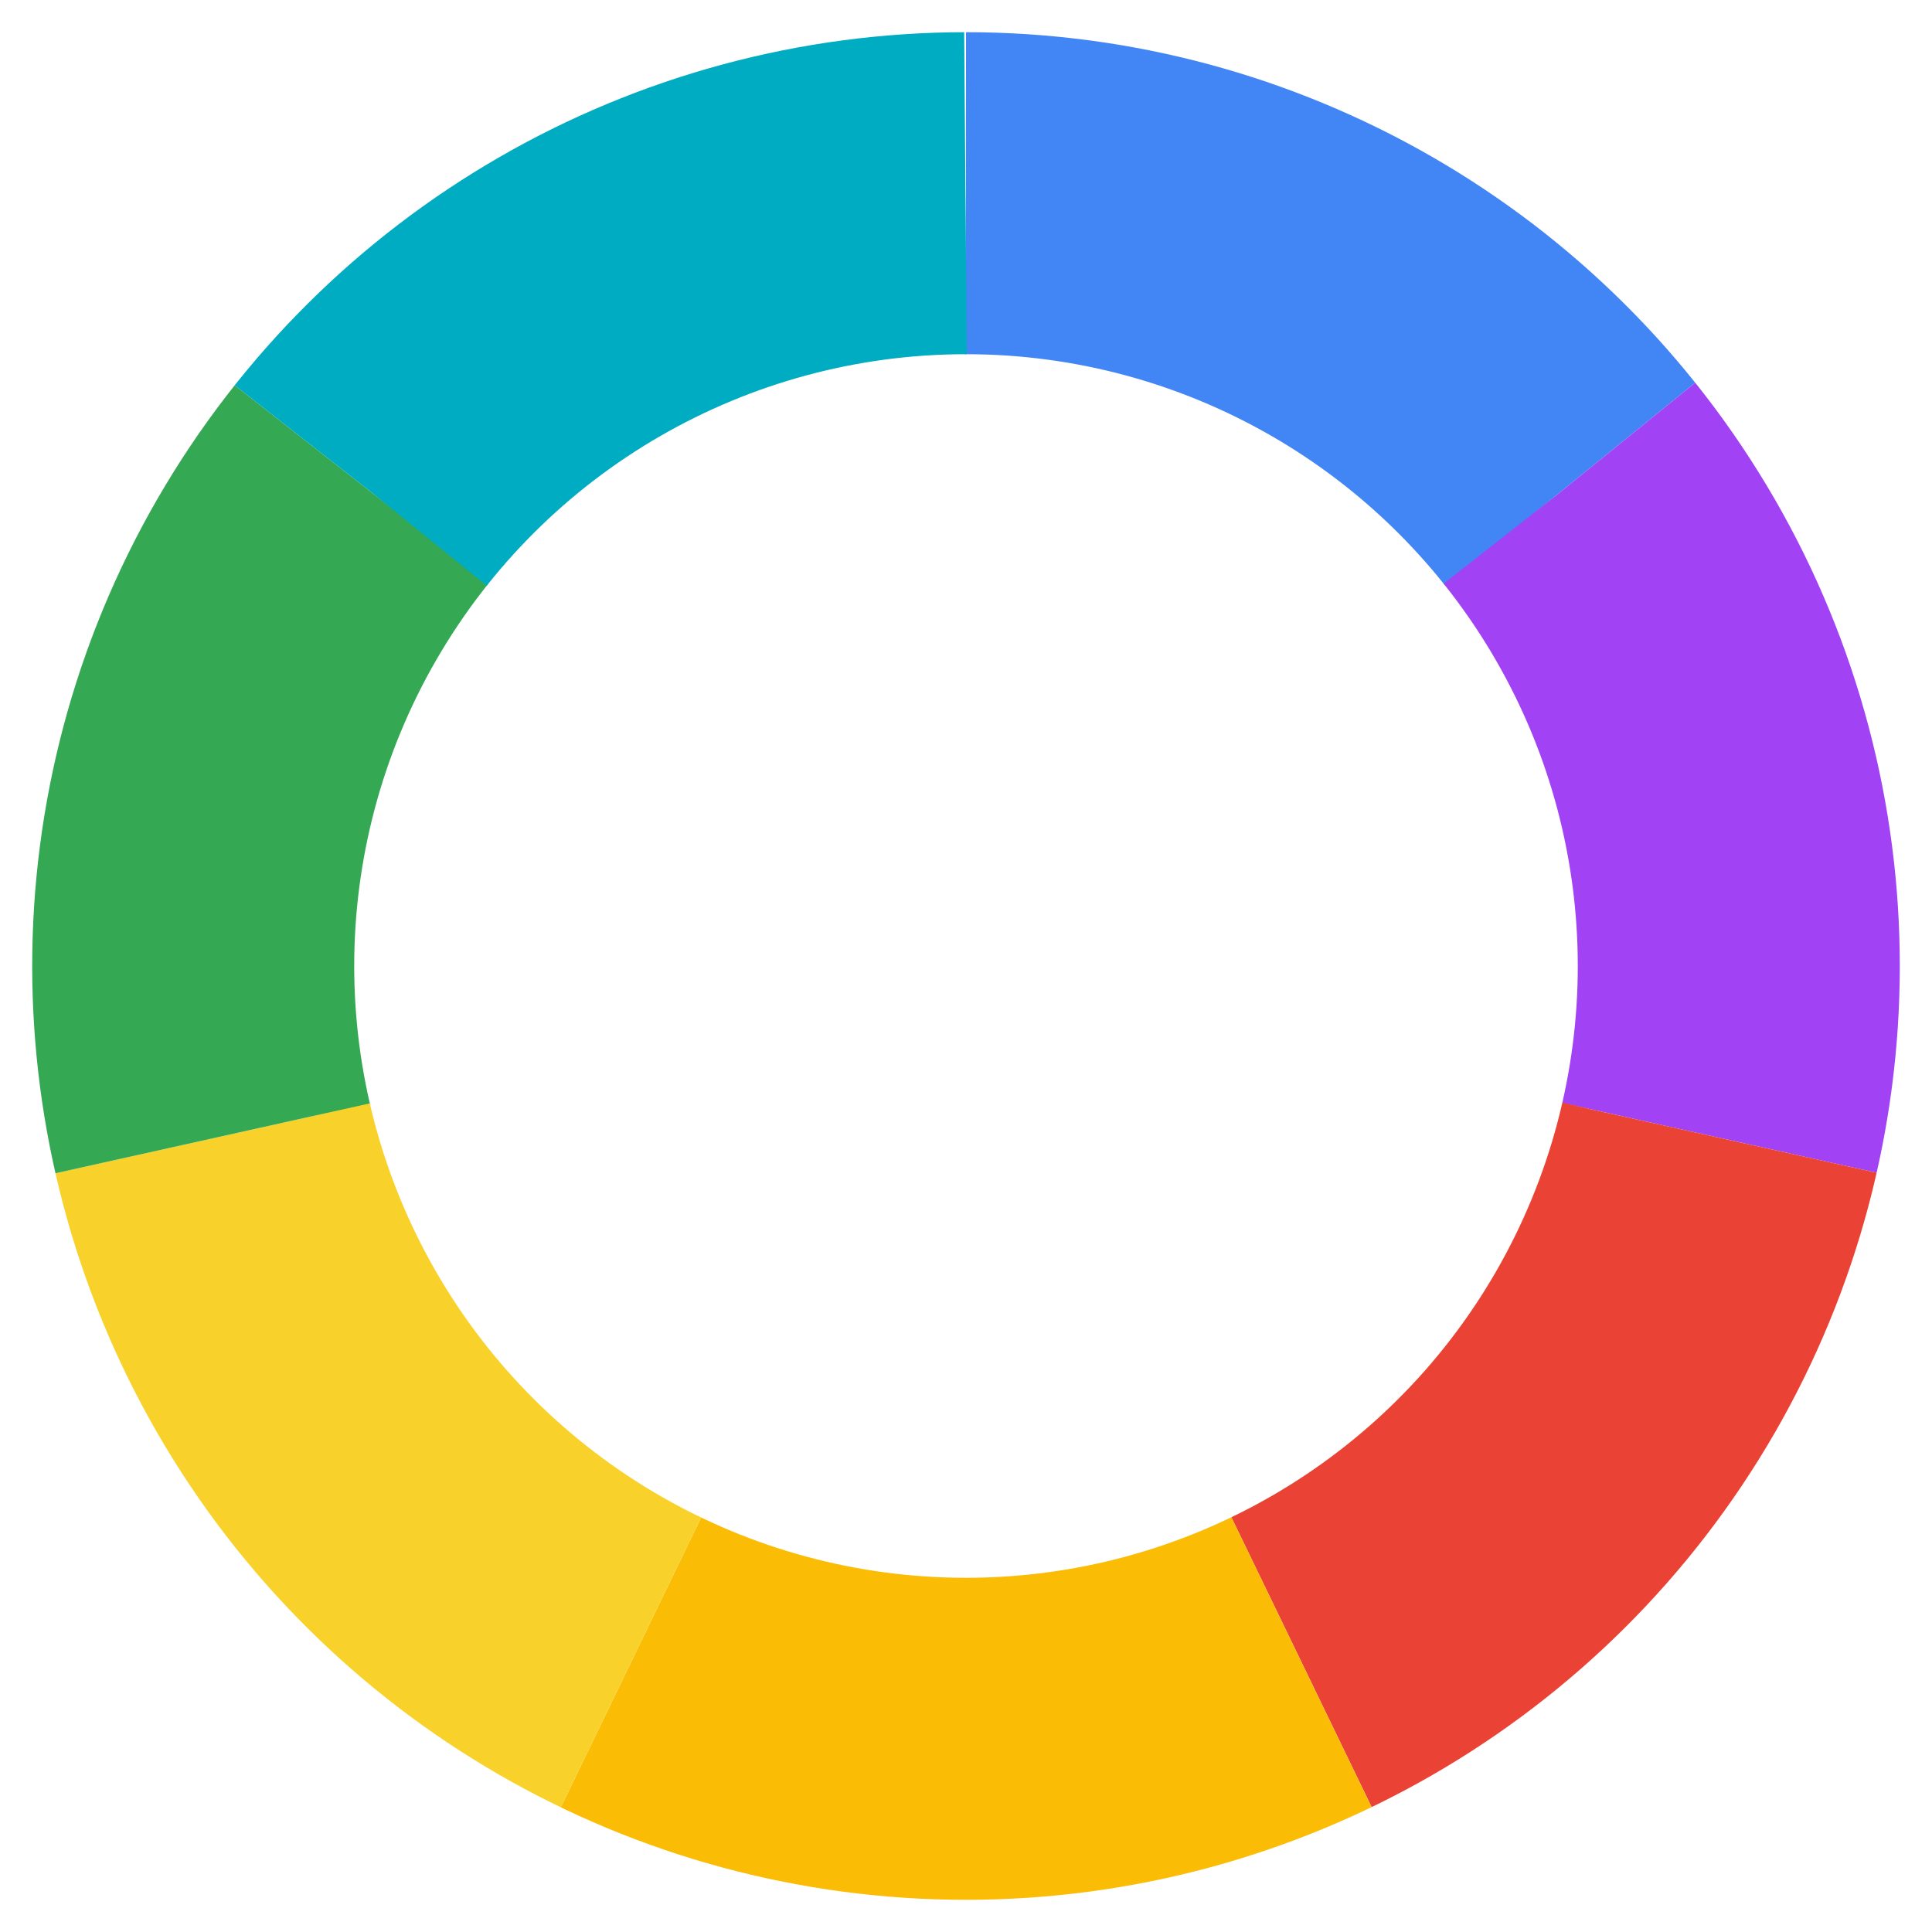 <svg width="59.812" height="59.812" viewBox="0 0 60 60" xmlns="http://www.w3.org/2000/svg" role="img" aria-label="equal colored ring">
  <defs>
    <circle id="ring" cx="30" cy="30" r="24" fill="none" stroke-width="10" stroke-linecap="butt"/>
  </defs>

  <g transform="rotate(-90 30 30)">
    <!-- 周长 ≈ 150.8；7段均分 -->
    <!-- 每段长度约 21.54 -->
    <use href="#ring" stroke="#4285F4" stroke-dasharray="21.54 129.3" stroke-dashoffset="0"/>
    <use href="#ring" stroke="#A142F4" stroke-dasharray="21.54 129.3" stroke-dashoffset="-21.54"/>
    <use href="#ring" stroke="#EA4335" stroke-dasharray="21.54 129.3" stroke-dashoffset="-43.08"/>
    <use href="#ring" stroke="#FBBC05" stroke-dasharray="21.54 129.3" stroke-dashoffset="-64.62"/>
    <use href="#ring" stroke="#F8D22A" stroke-dasharray="21.54 129.3" stroke-dashoffset="-86.16"/>
    <use href="#ring" stroke="#34A853" stroke-dasharray="21.54 129.3" stroke-dashoffset="-107.7"/>
    <use href="#ring" stroke="#00ACC1" stroke-dasharray="21.54 129.3" stroke-dashoffset="-129.24"/>
  </g>
</svg>
